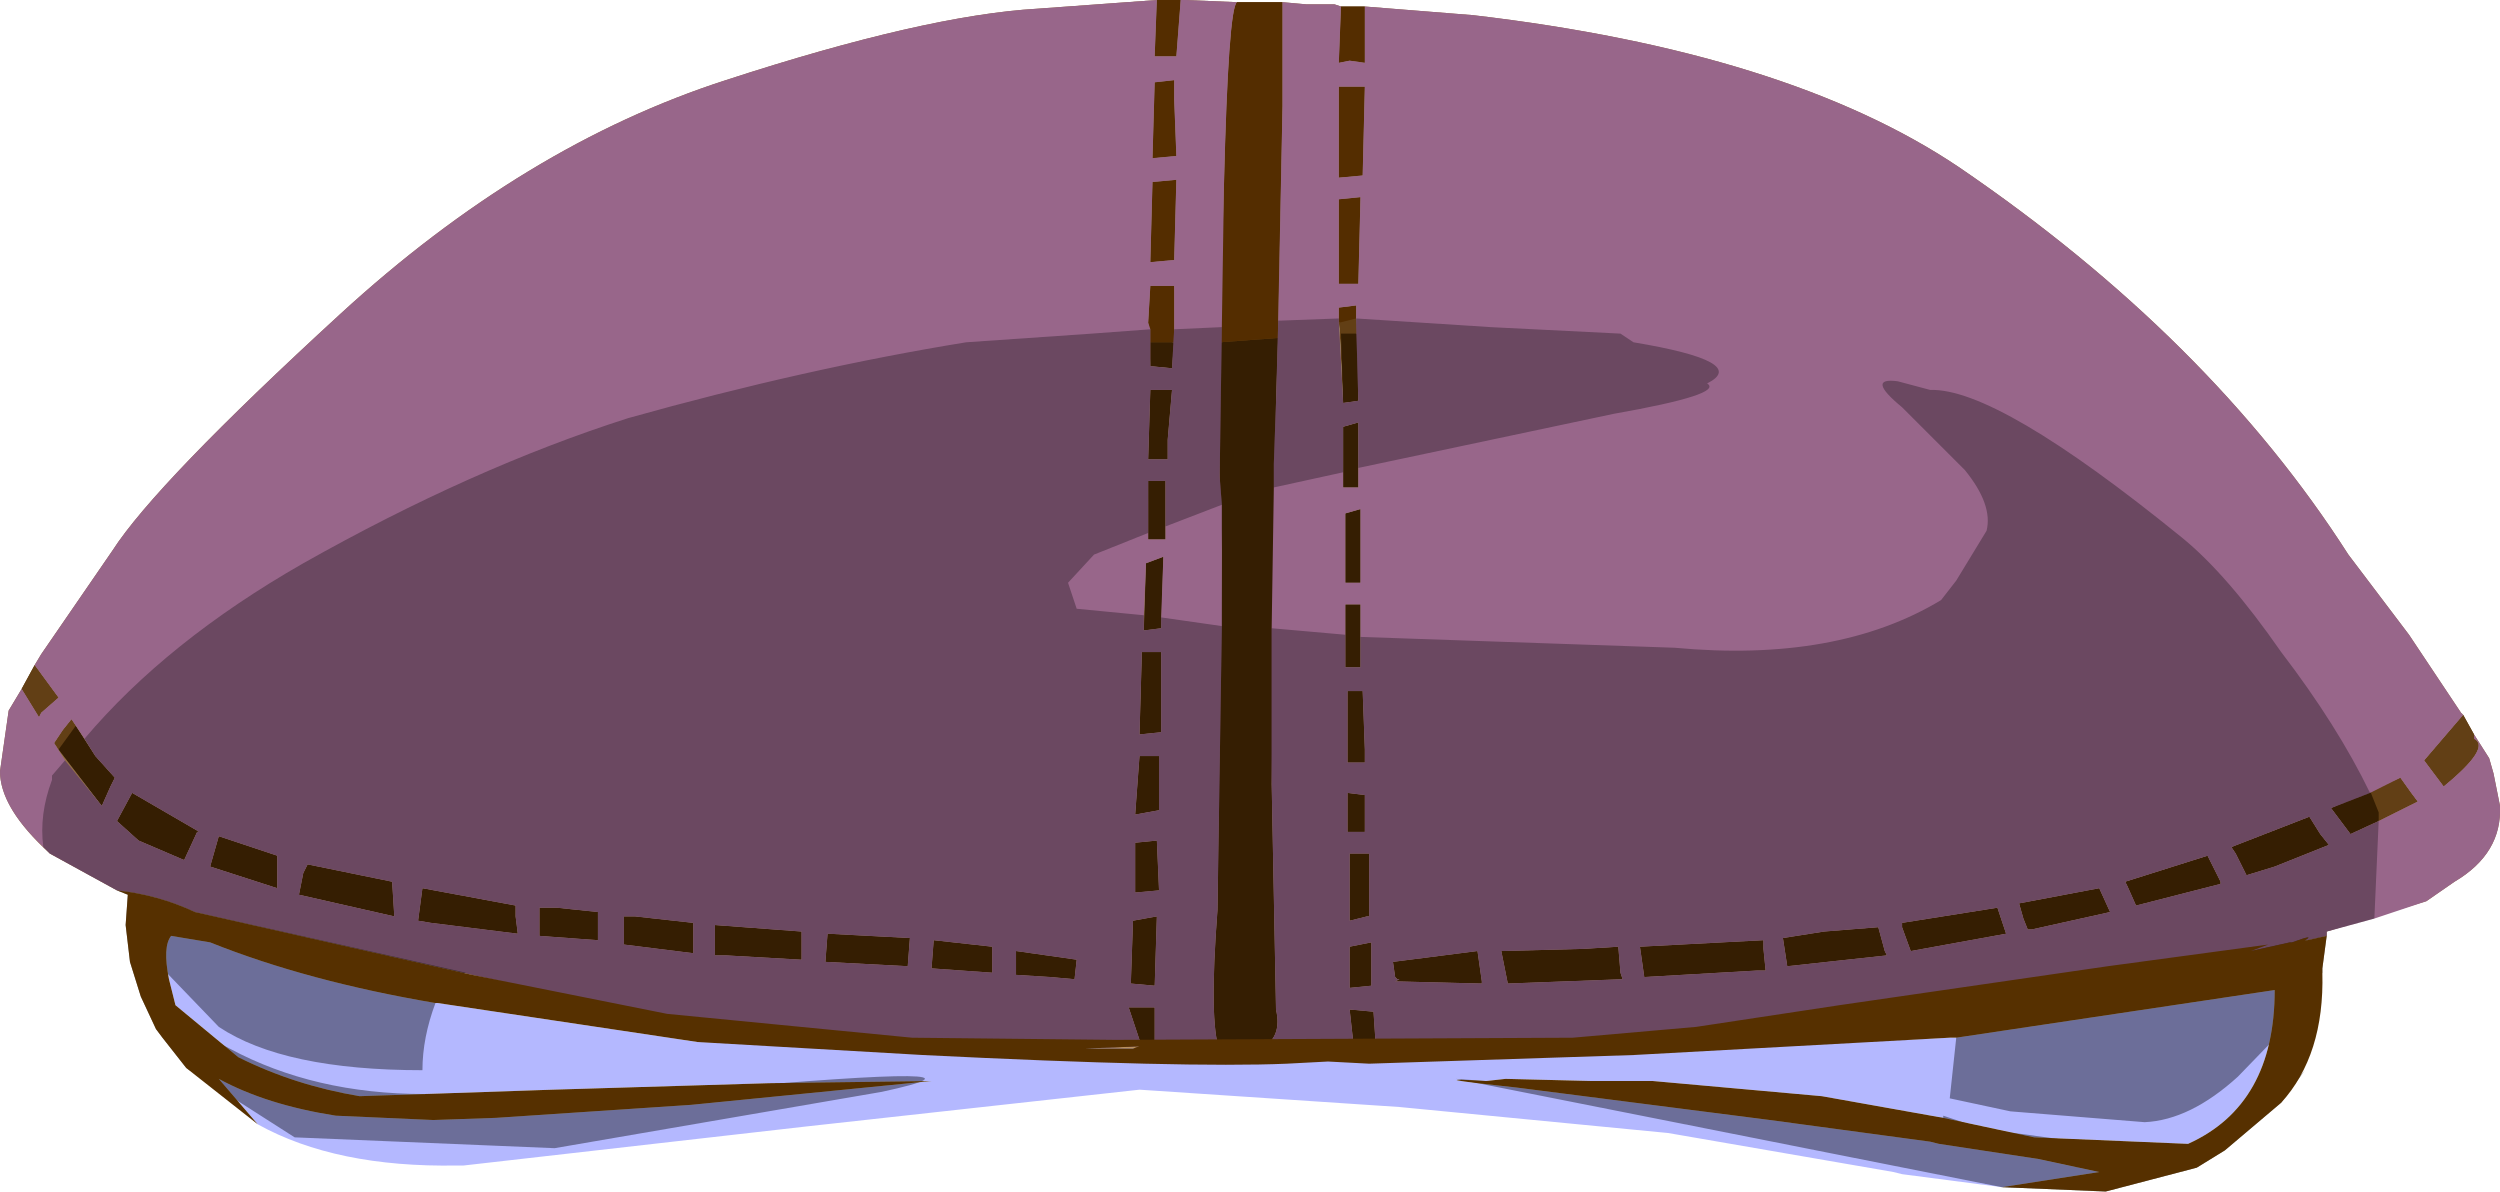<svg xmlns="http://www.w3.org/2000/svg" xmlns:ffdec="https://www.free-decompiler.com/flash" xmlns:xlink="http://www.w3.org/1999/xlink" ffdec:objectType="frame" width="57.7" height="27.5"><use ffdec:characterId="1" xlink:href="#a" width="57.7" height="27.5"/><defs><g id="a" fill-rule="evenodd"><path fill="#957044" d="m.8 15.35.15-.25 1.65-2.4q1-1.55 5.25-5.45t8.9-5.4q4.6-1.5 7.2-1.65L26.7 0l-.05 1.3h.5l.1-1.3h.1l1.2.05q-.2.15-.3 4.2l-.05 8.45-.1 8.3q-.2 2.6.05 3.25l-1.5-.05v-.95h-.6l.3.9v.05h-.2l.05-.05-2.25.15h-.5v.05l-.2.05-.05-.15-7.6-.75-.6-.1-4.1-.9-6.4-1.45q-.85-.4-1.8-.5l-1.55-.85Q0 18.65 0 17.8l.2-1.4.3-.5.4.65.05-.1.4-.35zM29.6.05l.55.05h.65l.15.05-.05 1.3.25-.05.35.05V.15l2.5.2q7.25.85 11.2 3.5 5.8 3.95 9 8.95l1.4 1.85 1.2 1.8.05.05-.9 1.05.45.6q1.1-.9.7-1.1v-.1l.35.55.1.35.15.75q.05 1.1-1.05 1.75l-.65.45-2.3.7v.1l-.45.1h-.05l-.95.25h-.3l-.15.1-2.8.4-8.15 1.2-4.55.35-.65.05h-.8l-2.1.05-.05.2-.2.05-.8-.1-.1-.05.15-.1-.05-.75-.55-.05.1.9H29.1q.5-.25.35-.9l-.1-5.2.1-8.8.15-6.85zm-3.1 7.4.05 1 .5.05.05-1.9h-.55zm.05-1.4L27.1 6l.05-1.85-.55.05zm.05-2.4.55-.05-.05-1.3v-.45l-.45.05zM30.9 2v2.1l.55-.05L31.5 2zm0 2.6v1.95h.45l.05-2zm0 2.5v.15L31 9.3l.35-.05-.05-2.2zM26.55 9l-.05 1.6h.45v-.45l.1-1.15zM49.3 20.9l1.95-.5v-.05l-.3-.6-1.9.6.05.1zm-.85-.4-1.85.35.1.35.1.25h.1l1.8-.4zm3.15-.8.25.5.65-.2 1.25-.5-.2-.25-.25-.4-1.8.7zm3.8-1.75-1.6.7.15.2.3.4 1.55-.75-.15-.2zm-17.55 3.9.1.7 2.6-.15h.2l-.05-.5v-.2zm6.05-.45.2.55 2.2-.4-.2-.6-2.2.35zm-.4.55-.15-.55-1.25.1-.95.15.1.65 2.3-.25zM31 9.85v1.4h.35v-1.5zm.05 2v1.6h.35v-1.7zm-4.15-.75h-.4v1.35h.4zm-.05 1.75-.4.15-.05 1.55.4-.05zm4.2 1.1v1.45h.35v-1.45zm.4 2h-.35v1.65h.4v-.3zm-.35 2.35v.9h.4v-.85zm-4.35-.8v-.05h-.45l-.1 1.35.55-.1zm4.4 2.2v1.55l.4-.1h.05V19.7zm0 2.15v.95l.5-.05v-1zm3.5.1.15.75 2.65-.1-.05-.15-.05-.6-.8.05zm-7.85-6.9h-.45v.15l-.05 1.75.5-.05zm7.4 7.65v-.05l-.1-.7-1.95.25.05.35.05.05h.05l-.1.05zm-15.7-1.2-2-.15v.7h.25l1.75.1v-.65m.6.05-.05.65 1.9.1.05-.65zm7.05-.3-.05 1.45.55.05.05-1.6zm.05-1.8v1.15l.55-.05-.05-1.15zm-4.65 2.25-.05.65 1.4.1v-.6zM9.1 21.15l-.05-.8-1.95-.4-.1.2-.1.5zm.85.15 2 .25-.05-.4v-.25l-2.15-.4-.1.75zm2.5-.35v.65l1.35.1v-.65l-.95-.1zM16 22v-.7l-1.35-.15h-.25v.65zm8.85.15-1.4-.2v.55l.8.05.55.05zM1.65 16.6l-.2.25-.2.3 1.1 1.45.2-.45.1-.2-.45-.5zm1.05 2.35.5.45 1.05.45.3-.65h.05l-1.55-.9zm2.35.35-.2.7 1.55.5v-.75z"/><path fill="#623f15" d="M26.7 0h.55l-.1 1.3h-.5zm1.85.05h1.05v2.4l-.15 6.85-.1 8.8.1 5.2q.15.65-.35.9l-.95.05q-.25-.65-.05-3.25l.1-8.3.05-8.45q.1-4.05.3-4.2m2.4.1h.55v1.3l-.35-.05-.25.05zm25.9 16.35.25.45v.1q.4.2-.7 1.1l-.45-.6zm-25.1 7.6-.5.1-.1-.9.55.05zm-5.1.1h-.3v-.05l-.3-.9h.6zM.5 15.9l.3-.55.55.75-.4.35-.05.1zm4.55 3.4 1.35.45v.75L4.85 20zm-2.35-.35.35-.65 1.55.9h-.05l-.3.65-1.05-.45zM1.65 16.6l.55.85.45.5-.1.2-.2.45-1.1-1.45.2-.3zm23.2 5.55-.05.45-.55-.05-.8-.05v-.55zM16 22l-1.6-.2v-.65h.25l1.35.15v.7m-3.55-1.05h.4l.95.1v.65l-1.35-.1zm-2.5.35-.3-.05.1-.75 2.15.4v.25l.05.4zm-.85-.15-2.2-.5.1-.5.1-.2 1.95.4zm12.45.55 1.35.15v.6l-1.4-.1zm4.65-2.25.5-.05.05 1.15-.55.05zm-.05 1.8.55-.1-.05 1.6-.55-.05zm-7.05.3 1.9.1-.05.65-1.9-.1zm-.6-.05v.65l-1.75-.1h-.25v-.7zm15.7 1.2-2-.05.1-.05h-.05l-.05-.05-.05-.35 1.95-.25.1.7zm-7.4-7.65v1.85l-.5.05.05-1.75v-.15zm7.85 6.9 1.9-.05.8-.05.05.6.05.15-2.65.1zm-3.5-.1.5-.1v1l-.5.05v-.95m0-2.15h.45v1.45h-.05l-.4.1zm-4.4-2.2v1.2l-.55.1.1-1.35h.45zm4.35.8.4.05v.85h-.4zm.35-2.35.05 1.35v.3h-.4v-1.65h.35m-.4-2h.35v1.45h-.35zm-4.2-1.1-.05 1.65-.4.05.05-1.55zm.05-1.75v1.35h-.4V11.1zm4.15.75.35-.1v1.7h-.35zm-.05-2 .35-.1v1.5H31zm12.5 12.1.05.1-2.3.25-.1-.65.95-.15 1.25-.1zm.4-.55v-.1l2.2-.35.2.6-2.2.4zm-6.05.45 2.85-.15v.2l.05.5h-.2l-2.6.15zm17.55-3.9.25.35.15.2-1.55.75-.3-.4-.15-.2zm-3.8 1.75-.1-.15 1.8-.7.25.4.2.25-1.25.5-.65.2zm-3.15.8.25.55-1.8.4h-.1l-.1-.25-.1-.35zm.85.4-.2-.45-.05-.1 1.9-.6.3.6v.05zM26.55 9h.5l-.1 1.15v.45h-.45zm4.35-1.9.4-.05.05 2.2-.35.05-.1-2.05zm0-2.5.5-.05-.05 2h-.45zm0-2.6h.6l-.05 2.05-.55.05zm-4.3 1.65.05-1.75.45-.05v.45l.05 1.3zm-.05 2.4.05-1.85.55-.05L27.1 6zm-.05 1.4.05-.85h.55l-.05 1.9-.5-.05z"/><path fill="#623f15" d="m30.9 7.45.4-.1.05.35h-.4zm23.8 10.8.7-.3.25.35.15.2-.9.45v-.2zm2.4-1.3v.1q.4.2-.7 1.1l-.45-.6.9-1.05zm-55.75.35-.1-.15.2-.3.2-.25.1.15zm0-1.2-.4.35-.05.1-.4-.65.3-.55z"/><path fill="#351e02" d="M26.55 7.9h.55l-.05.6-.5-.05zm2.95-.1-.05 1.5-.1 8.8.1 5.2q.15.65-.35.9l-.95.05q-.25-.65-.05-3.25l.1-8.3q-.1-2.35-.05-4.8zm1.85-.1v1.55L31 9.3l-.05-1.6zm20.25 12-.1-.15 1.8-.7.25.4.2.25-1.25.5-.65.2zm-2.3 1.2-.2-.45-.05-.1 1.9-.6.3.6v.05zm-.85-.4.25.55-1.8.4h-.1l-.1-.25-.1-.35zM26.55 9h.5l-.1 1.15v.45h-.45zm28.15 9.25.2.5v.2l-.65.3-.3-.4-.15-.2zM24.8 22.6l-.55-.05-.8-.05v-.55l1.4.2zm1.25.65h.6v.95h-.5l.2-.05zM16 22l-1.6-.2v-.65h.25l1.35.15v.7m-3.55-1.05h.4l.95.1v.65l-1.35-.1zm-3.4-.6.05.8-2.2-.5.1-.5.1-.2zm.9.95-.3-.05.1-.75 2.15.4v.25l.05.4zm11.6.4 1.35.15v.6l-1.4-.1zm4.6-.45.55-.1-.05 1.6-.55-.05zm.05-.65v-1.15l.5-.05.05 1.15zm-7.7.9v.65l-1.75-.1h-.25v-.7zm.6.05 1.9.1-.05.65-1.9-.1zm12.05 1.75.55.05.05.75-.5.1zm3.05-.65v.05l-2-.05.1-.05h-.05l-.05-.05-.05-.35 1.95-.25zm-7.4-7.6v1.85l-.5.05.05-1.75v-.15zm7.85 6.9 1.9-.05.8-.05.05.6.05.15-2.65.1zm-3.5-.1.5-.1v1l-.5.05v-.95m0-2.15h.45v1.45h-.05l-.4.1zm-4.4-2.25v1.25l-.55.1.1-1.35zm4.35.85.4.05v.85h-.4zm.35-2.35.05 1.35v.3h-.4v-1.65h.35m-.4-2h.35v1.45h-.35zm-4.2-1.1-.05 1.65-.4.05.05-1.55zm.05-1.75v1.35h-.4V11.1zm4.15.75.35-.1v1.7h-.35zm-.05-2 .35-.1v1.5H31zm13.1 12.1-.2-.55v-.1l2.2-.35.2.6zm-.6 0 .05.1-2.3.25-.1-.65.95-.15 1.25-.1zm-5.65-.1 2.85-.15v.2l.05.5h-.2l-2.6.15zM1.35 17.3l.4-.55.45.7.45.5-.1.2-.2.45zm5.05 3.2L4.85 20l.2-.7 1.35.45zm-3.7-1.55.35-.65 1.55.9h-.05l-.3.65-1.05-.45z"/><path fill="#542d00" d="M26.55 7.9v-.3l-.05-.15.05-.85h.55v1.3zm.1-6.6L26.7 0h.55l-.1 1.3zm-.05 2.35.05-1.75.45-.05v.45l.05 1.3zm-.05 2.4.05-1.85.55-.05L27.1 6zM31.1.15h.4v1.3l-.35-.05-.25.05.05-1.3zM28.15 7.9v-.2l.1-3.45q.1-4.05.3-4.2h1.05v2.4l-.1 5.3v.05zm2.75-.45V7.1l.4-.05v.3zm0-2.85.5-.05-.05 2h-.45zm0-2.6h.6l-.05 2.05-.55.05z"/><path fill="#98668a" d="m26.7 0-.05 1.3h.5l.1-1.3h.1l1.2.05q-.2.15-.3 4.2l-.05 3.3-.05 3.45.05.65v2.8L28.1 21q-.2 2.6.05 3.25l-1.5-.05v-.95h-.6l.3.9-2.4.15h-.5v.05l-.2.05-.05-.15-7.6-.75-.6-.1-4.1-.9-6.4-1.45q-.85-.4-1.8-.5l-1.55-.85-.15-.15q-1-.95-1-1.75l.2-1.4.3-.5.4.65.05-.1.4-.35-.55-.75.15-.25 1.65-2.4q1-1.55 5.25-5.45t8.9-5.4q4.6-1.5 7.2-1.65zm-.15 6.05L27.1 6l.05-1.85-.55.05zm0 1.6v.8l.5.05.05-.9v-1h-.55l-.05.85.05.15zm.05-4 .55-.05-.05-1.3v-.45l-.45.05zM30.15.1h.65l.15.05-.05 1.3.25-.05.35.05V.15l2.5.2q7.25.85 11.2 3.5 5.8 3.95 9 8.95l1.4 1.85 1.2 1.8.05.05-.9 1.05.45.6q1.1-.9.7-1.1v-.1l.35.55.1.35.15.75q.05 1.1-1.05 1.75l-.65.45-1.2.4-1.1.3v.1l-.45.1h-.05l-.95.25h-.3l-.15.1-2.8.4-8.15 1.2-4.55.35-.65.05h-.8l-2.1.05-.05.2-.2.05-.8-.1-.1-.05.15-.1-.05-.75-.55-.05.1.9H29.1q.5-.25.35-.9l-.1-5.2v-3.6l.05-3.25v-.55l.05-1.4.05-1.85V7.4l.1-4.95V.05zM30.9 2v2.1l.55-.05L31.5 2zm0 2.6v1.95h.45l.05-2zm0 2.85L31 9.3l.35-.05-.05-1.8v-.4l-.4.05v.35M26.55 9l-.05 1.6h.45v-.45l.1-1.15zm21.9 11.5-1.85.35.1.35.1.25h.1l1.8-.4zm.65-.05.2.45 1.95-.5v-.05l-.3-.6-1.9.6zm2.75-.25.65-.2 1.25-.5-.2-.25-.25-.4-1.8.7.1.15zm3.05-1.25.9-.45-.15-.2-.25-.35-.7.35-.9.35.15.2.3.4zm-17.05 2.9.1.7 2.6-.15h.2l-.05-.5v-.2zm6.05-.45.2.55 2.2-.4-.2-.6-2.2.35zm-.55 0-1.25.1-.95.15.1.65 2.3-.25-.05-.1zM31 10.9v.35h.35v-1.5l-.35.1v1.05m.05.95v1.6h.35v-1.7zm-4.15-.75h-.4v1.35h.4V11.1m-.1 3.15.05-1.4-.4.15-.05 1.2v.35l.4-.05zm4.6.45v-.75h-.35v1.45h.35zm.05 1.25h-.35v1.65h.4v-.3zm-.35 2.35v.9h.4v-.85zm-4.35-.85h-.45l-.1 1.35.55-.1v-1.25m4.4 2.25v1.55l.4-.1h.05V19.7zm0 2.15v.95l.5-.05v-1zm3.5.1.15.75 2.65-.1-.05-.15-.05-.6-.8.05zm-7.85-6.9h-.45v.15l-.05 1.75.5-.05zm7.4 7.65v-.05l-.1-.7-1.95.25.05.35.05.05h.05l-.1.05zm-15.7-1.2-2-.15v.7h.25l1.75.1v-.65m.6.05-.05.65 1.9.1.05-.65zm7.1-.95.55-.05-.05-1.15-.5.05zm-.05.65-.05 1.45.55.05.05-1.6zm-4.6.45-.05.65 1.4.1v-.6zm-12.5-1.35-1.95-.4-.1.2-.1.5 2.2.5zm.6.9.3.05 2 .25-.05-.4v-.25l-2.15-.4zm2.8.35 1.35.1v-.65l-.95-.1h-.4zm1.95.2 1.6.2v-.7l-1.35-.15h-.25v.65m10.4.8.05-.45-1.4-.2v.55l.8.05zm-22.45-4 .2-.45.1-.2-.45-.5-.25-.4-.3-.45-.2.25-.2.3.25.4zm.35.35.5.45 1.05.45.3-.65h.05l-1.55-.9zm3.7.8-1.35-.45-.2.7 1.55.5z"/><path fill-opacity=".298" d="m25.2 7.7 1.35-.1v.85l.5.05.05-.9 1.1-.05-.05 3.45.05.65-1.3.5V11.1h-.4v1.2l-1.25.5-.6.65.2.6 1.55.15v.35l.4-.05v-.25l1.4.2-.1 6.55q-.2 2.6.05 3.25l-1.5-.05v-.95h-.6l.3.9-2.4.15h-.5v.05l-.2.05-.05-.15-7.6-.75-.6-.1-4.1-.9-6.4-1.45q-.85-.4-1.8-.5l-1.55-.85-.15-.15q-.1-.75.2-1.55v-.1l.3-.35.85 1.05.2-.45.1-.2-.45-.5-.25-.4Q3.85 14.8 7 13q3.9-2.2 7.5-3.35 4.1-1.15 7.8-1.75zm6.1-.35 3.1.2 3 .15.3.2q2.7.45 1.7.95.4.25-2.15.7l-5.9 1.25V9.75l-.35.1v1.05l-1.6.35v-.55l.05-1.4.05-1.85V7.4h.05l1.35-.05v.1L31 9.3l.35-.05-.05-1.8zM44.55 9q1.55-.05 5.8 3.4 1.05.85 2.3 2.65 1.3 1.7 2.05 3.25l-.9.35.15.2.3.4.65-.3-.1 2.25-1.1.3v.1l-.45.1h-.05l-.95.25h-.3l-.15.1-2.8.4-8.15 1.2-4.55.35-.65.05h-.8l-2.1.05-.05.2-.2.05-.8-.1-.1-.05.15-.1-.05-.75-.55-.05.1.9H29.1q.5-.25.35-.9l-.1-5.2v-3.6l1.7.15v.75h.35v-.7l7.25.25q3.75.35 6.15-1.1l.35-.45.7-1.15q.15-.6-.5-1.4L43.9 9.4q-.85-.7-.1-.6zm-18 0-.05 1.6h.45v-.45l.1-1.15zM49.1 20.45l.2.45 1.95-.5v-.05l-.3-.6-1.9.6zm-.65.05-1.85.35.1.35.1.25h.1l1.8-.4zm3.15-.8.25.5.65-.2 1.25-.5-.2-.25-.25-.4-1.8.7zm-13.75 2.15.1.7 2.6-.15h.2l-.05-.5v-.2zm6.05-.45.2.55 2.2-.4-.2-.6-2.2.35zm-1.8.1-.95.15.1.65 2.3-.25-.05-.1-.15-.55zm-11-5.55v1.65h.4v-.3l-.05-1.35h-.35m0 2.35v.9h.4v-.85zm-4.35-.85h-.45l-.1 1.35.55-.1v-1.25m4.4 4.4v.95l.5-.05v-1zm.4-.7h.05V19.7h-.45v1.55zm3.1.8.15.75 2.65-.1-.05-.15-.05-.6-.8.05zm-7.85-6.9h-.45v.15l-.05 1.75.5-.05zm5.4 7.5.05.05h.05l-.1.05 2 .05v-.05l-.1-.7-1.95.25zm-13.1-1-.05.65 1.9.1.05-.65zm-.6-.05-2-.15v.7h.25l1.75.1v-.65m7.65-.25-.05 1.45.55.05.05-1.6zm.05-.65.55-.05-.05-1.15-.5.05zm-4.65 1.1-.05.65 1.4.1v-.6zm-11.6-.4 2 .25-.05-.4v-.25l-2.15-.4-.1.75zM7 20.15l-.1.5 2.2.5-.05-.8-1.95-.4zm6.8 1.55v-.65l-.95-.1h-.4v.65zm2.2-.4-1.35-.15h-.25v.65l1.6.2v-.7m8.8 1.3.05-.45-1.4-.2v.55l.8.05zM2.7 18.95l.5.45 1.05.45.3-.65h.05l-1.55-.9zm3.7.8-1.35-.45-.2.7 1.55.5z"/><path fill="#b4b8ff" d="m48.45 27.05-2.25.35-2.3-.3-.2-.05-5.2-.9-6.2-.6-6-.4-7.7.85-7.9.9h-.15q-2.8.05-4.6-.95l-.9-1.05q1.1.6 2.7.85l2.25.1 1.45-.05 4.5-.3 5.55-.55-3.75.05-5 .15-2.95.1-1.5.05q-1.5-.25-2.8-.9l-1.45-1.2-.15-.6q-.15-.75.05-1l.9.15q2.25.9 5.2 1.4h.05l6 .9 10.65.15.15-.05h.75l1.25.1.85-.05 1.45.15 7.15-.1 6.65-.3h.15l7.35-1.1q0 2.65-2 3.55l-3.55-.15-2.1-.45-2.8-.5-3.9-.35h-1.4l-2-.05-.45.05q-1.65-.1.7.15l5.85.75 3.7.5.2.05 2.3.35z"/><path fill-opacity=".4" d="M52.85 21.75h.05q.55-.2.3-.05h.05l.45-.1-.1.75v.1l-.45.85-1.5 1.55q-1.1 1-2.15 1.05l-3.1-.25-1.4-.3.15-1.4-.1-.65-.3-.15 4.25-.7 2.8-.4.15-.1zm0 3.35.35-.4-.55.75-1.3 1.1-.65.4-2.1.55-2.4-.1-12.6-2.5 7.65.55 3.6.35v-.05l.9.3 4.45.6q1.25 0 2.65-1.55m-32.5.1-7.55 1.3-6-.25-2.5-1.6-.55-.7-.15-.2-.35-.75-.25-.8-.1-.85.05-.7-.25-.1q.95.1 1.8.5l6.25 1.4-.4.15h-.1l-.2.55q-.3.8-.3 1.55-3.2 0-4.7-1l-1.3-1.35-.15.35q0 .65 1.7 1.5 1.95 1.05 4.5 1.05-.9.5 6.45-.1 7.35-.65 4.1.05"/><path fill="#bb9261" d="m25.05 24.2 1.25-.05-.15.05z"/><path fill="#563000" d="m51.95 21.95.9-.2h.05q.55-.2.3-.05h.05l.45-.1-.1.75v.1q.05 1.9-.95 3l-1.3 1.1-.65.4-2.1.55-2.4-.1 2.25-.35-1.4-.3-2.3-.35-.2-.05-3.7-.5L35 25.1q-2.35-.25-.7-.15l.45-.05 2 .05h1.4l3.9.35 2.8.5 2.1.45 3.55.15q2-.9 2-3.55l-7.35 1.1H45l-7.3.4-6.1.2-.95-.05-.95.05q-2.35.1-8.4-.2l-5.2-.3-6-.9h-.05q-2.95-.5-5.2-1.4l-.9-.15q-.2.25-.05 1l.15.6 1.45 1.2q1.3.65 2.8.9l1.5-.05 2.95-.1 5-.15 3.75-.05-5.55.55-4.5.3-1.45.05-2.25-.1q-1.6-.25-2.7-.85l.9 1.05-1.65-1.3-.55-.7-.15-.2-.35-.75-.25-.8-.1-.85.05-.7-.25-.1q.95.1 1.8.5l6.4 1.45 4.5.9 5.65.55 4.7.05 10.55-.05 2.85-.25 3.3-.5 6.2-.9 3.7-.5zm-26.9 2.25h1.1l.15-.05z"/></g></defs></svg>